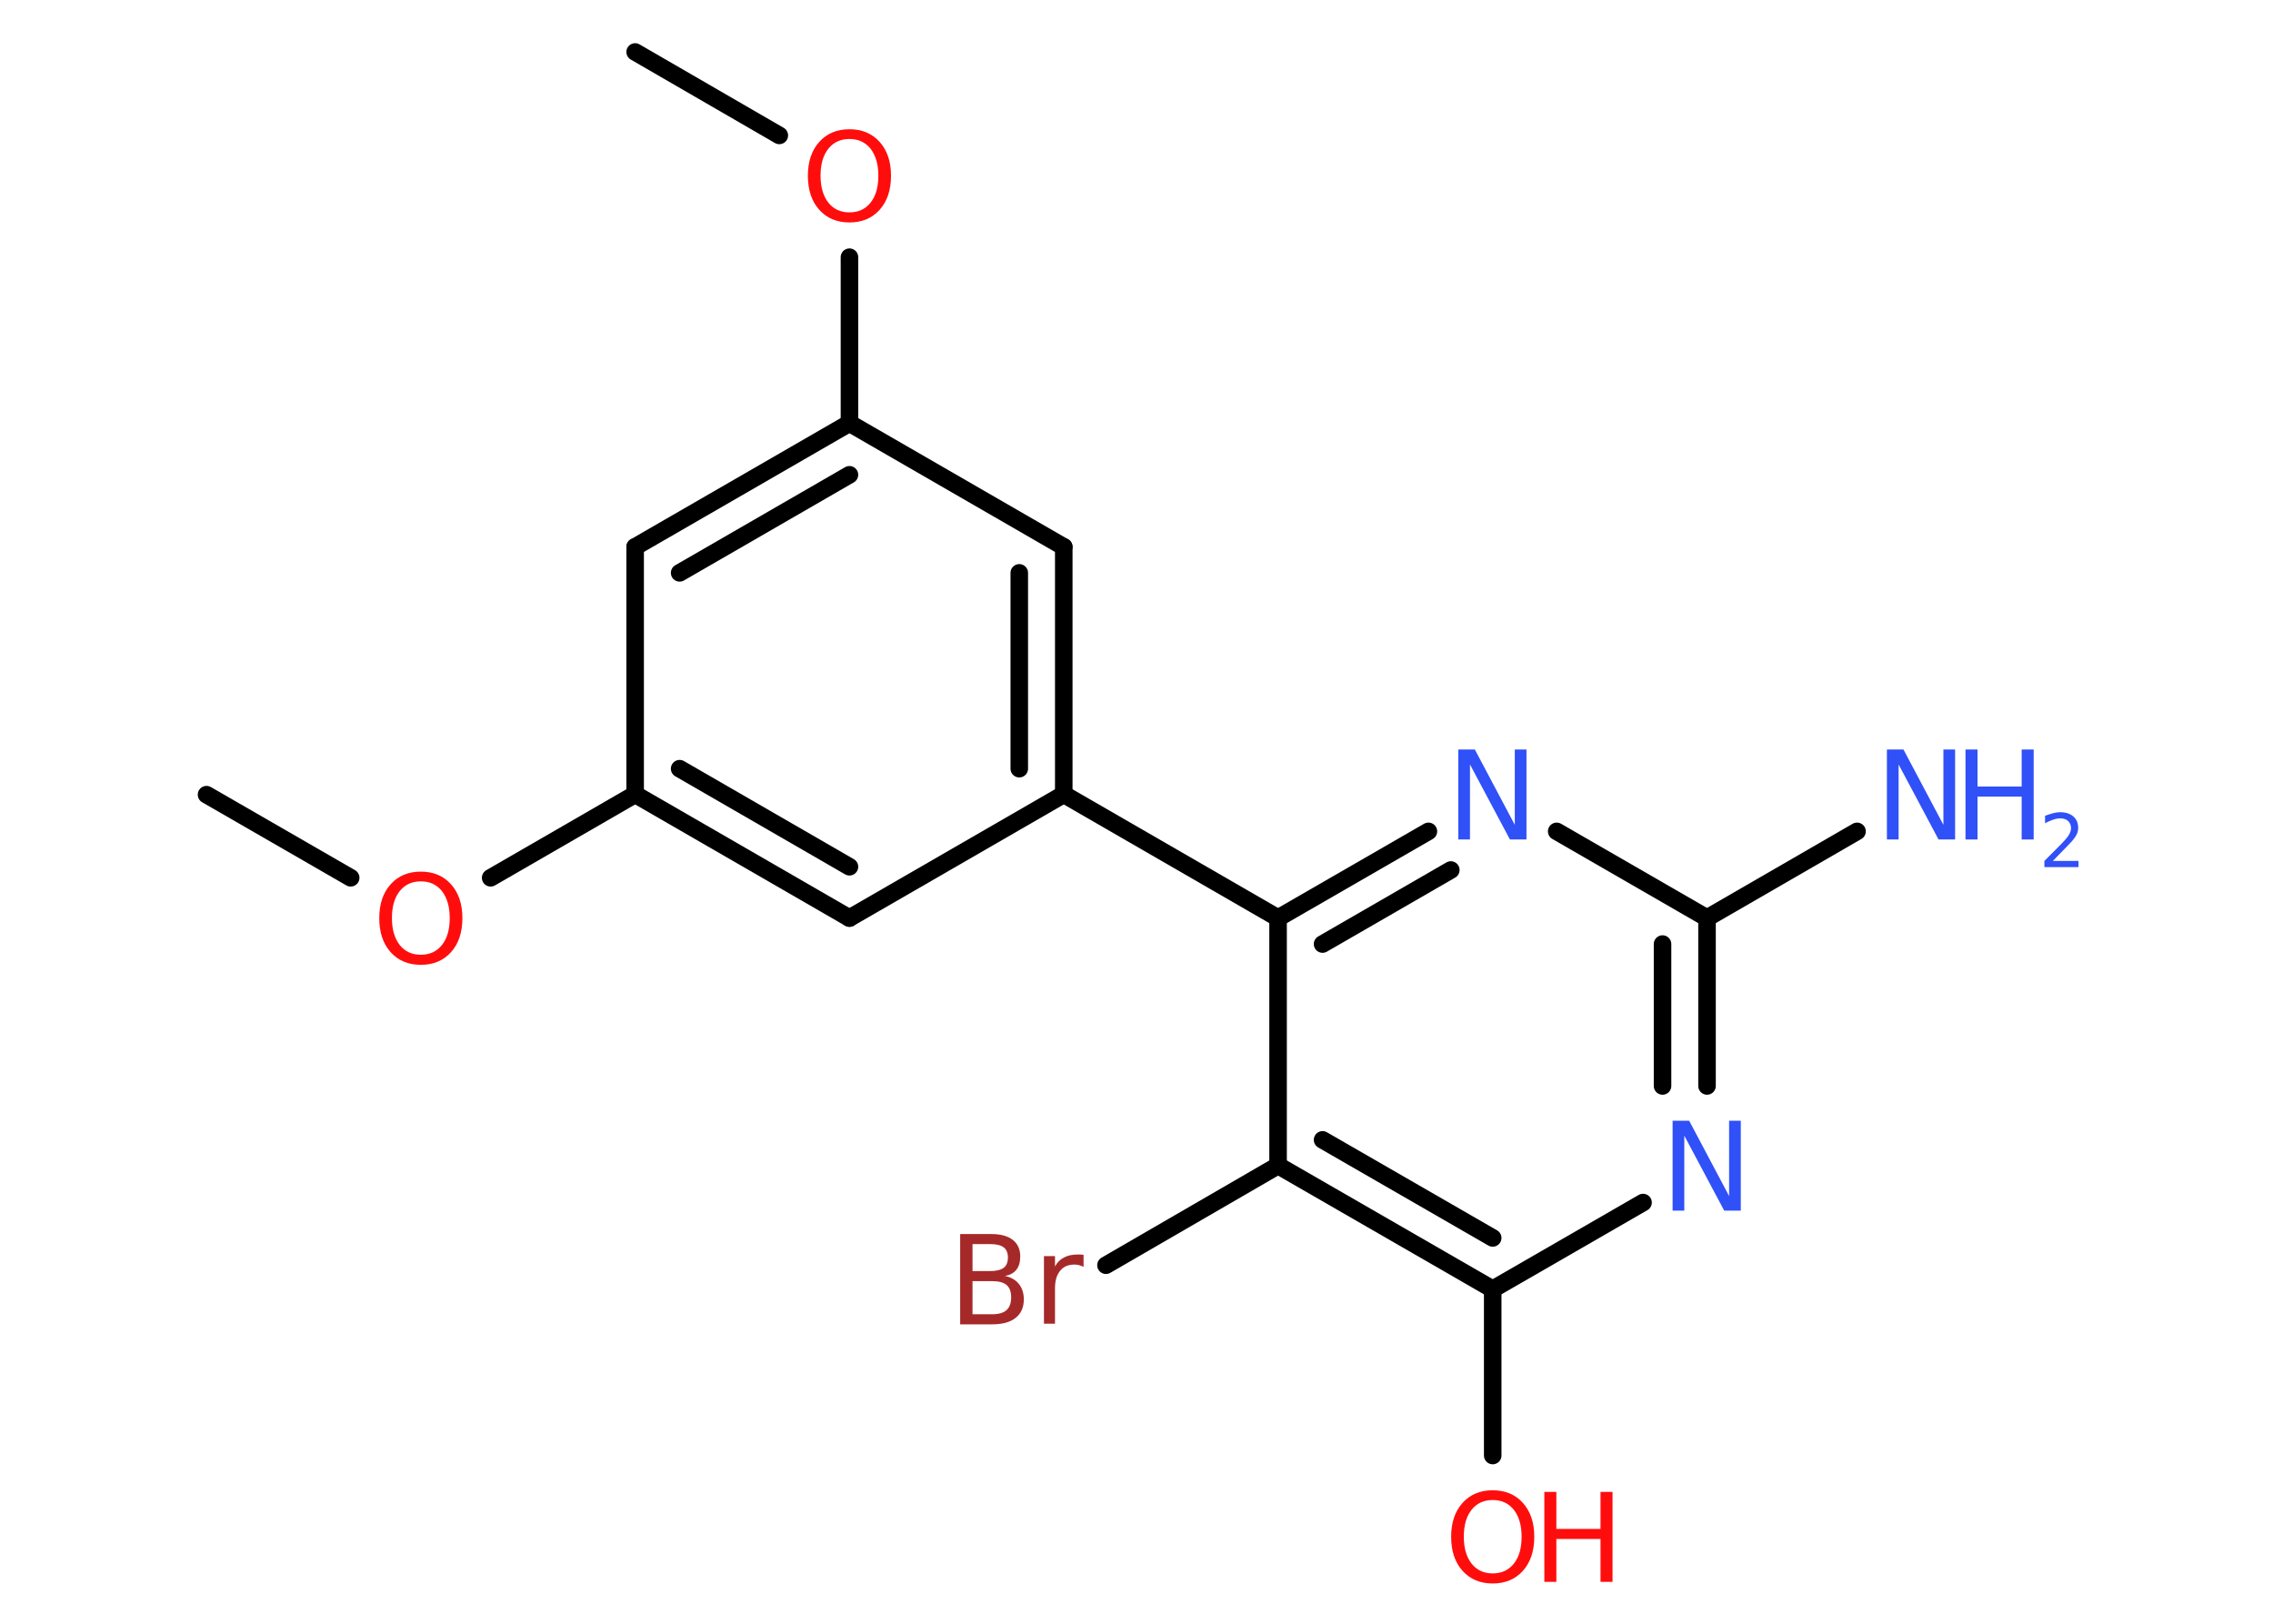 <?xml version='1.0' encoding='UTF-8'?>
<!DOCTYPE svg PUBLIC "-//W3C//DTD SVG 1.1//EN" "http://www.w3.org/Graphics/SVG/1.1/DTD/svg11.dtd">
<svg version='1.2' xmlns='http://www.w3.org/2000/svg' xmlns:xlink='http://www.w3.org/1999/xlink' width='70.0mm' height='50.0mm' viewBox='0 0 70.0 50.0'>
  <desc>Generated by the Chemistry Development Kit (http://github.com/cdk)</desc>
  <g stroke-linecap='round' stroke-linejoin='round' stroke='#000000' stroke-width='.54' fill='#3050F8'>
    <rect x='.0' y='.0' width='70.0' height='50.0' fill='#FFFFFF' stroke='none'/>
    <g id='mol1' class='mol'>
      <line id='mol1bnd1' class='bond' x1='19.56' y1='1.6' x2='24.0' y2='4.17'/>
      <line id='mol1bnd2' class='bond' x1='26.16' y1='7.92' x2='26.16' y2='13.03'/>
      <g id='mol1bnd3' class='bond'>
        <line x1='26.16' y1='13.03' x2='19.56' y2='16.84'/>
        <line x1='26.16' y1='14.62' x2='20.93' y2='17.64'/>
      </g>
      <line id='mol1bnd4' class='bond' x1='19.56' y1='16.84' x2='19.56' y2='24.46'/>
      <line id='mol1bnd5' class='bond' x1='19.56' y1='24.46' x2='15.11' y2='27.03'/>
      <line id='mol1bnd6' class='bond' x1='10.8' y1='27.03' x2='6.36' y2='24.47'/>
      <g id='mol1bnd7' class='bond'>
        <line x1='19.56' y1='24.46' x2='26.16' y2='28.27'/>
        <line x1='20.93' y1='23.67' x2='26.16' y2='26.69'/>
      </g>
      <line id='mol1bnd8' class='bond' x1='26.16' y1='28.27' x2='32.76' y2='24.46'/>
      <line id='mol1bnd9' class='bond' x1='32.76' y1='24.46' x2='39.36' y2='28.27'/>
      <g id='mol1bnd10' class='bond'>
        <line x1='43.99' y1='25.6' x2='39.36' y2='28.27'/>
        <line x1='44.68' y1='26.79' x2='40.73' y2='29.07'/>
      </g>
      <line id='mol1bnd11' class='bond' x1='47.94' y1='25.6' x2='52.57' y2='28.27'/>
      <line id='mol1bnd12' class='bond' x1='52.57' y1='28.27' x2='57.19' y2='25.6'/>
      <g id='mol1bnd13' class='bond'>
        <line x1='52.57' y1='33.44' x2='52.57' y2='28.27'/>
        <line x1='51.2' y1='33.44' x2='51.2' y2='29.07'/>
      </g>
      <line id='mol1bnd14' class='bond' x1='50.6' y1='37.03' x2='45.97' y2='39.7'/>
      <line id='mol1bnd15' class='bond' x1='45.97' y1='39.7' x2='45.97' y2='44.82'/>
      <g id='mol1bnd16' class='bond'>
        <line x1='39.36' y1='35.89' x2='45.97' y2='39.7'/>
        <line x1='40.73' y1='35.1' x2='45.97' y2='38.12'/>
      </g>
      <line id='mol1bnd17' class='bond' x1='39.36' y1='28.27' x2='39.36' y2='35.89'/>
      <line id='mol1bnd18' class='bond' x1='39.36' y1='35.89' x2='34.06' y2='38.96'/>
      <g id='mol1bnd19' class='bond'>
        <line x1='32.76' y1='24.46' x2='32.76' y2='16.84'/>
        <line x1='31.39' y1='23.67' x2='31.39' y2='17.64'/>
      </g>
      <line id='mol1bnd20' class='bond' x1='26.16' y1='13.03' x2='32.76' y2='16.84'/>
      <path id='mol1atm2' class='atom' d='M26.16 4.28q-.41 .0 -.65 .3q-.24 .3 -.24 .83q.0 .52 .24 .83q.24 .3 .65 .3q.41 .0 .65 -.3q.24 -.3 .24 -.83q.0 -.52 -.24 -.83q-.24 -.3 -.65 -.3zM26.16 3.98q.58 .0 .93 .39q.35 .39 .35 1.04q.0 .66 -.35 1.05q-.35 .39 -.93 .39q-.58 .0 -.93 -.39q-.35 -.39 -.35 -1.05q.0 -.65 .35 -1.04q.35 -.39 .93 -.39z' stroke='none' fill='#FF0D0D'/>
      <path id='mol1atm6' class='atom' d='M12.96 27.14q-.41 .0 -.65 .3q-.24 .3 -.24 .83q.0 .52 .24 .83q.24 .3 .65 .3q.41 .0 .65 -.3q.24 -.3 .24 -.83q.0 -.52 -.24 -.83q-.24 -.3 -.65 -.3zM12.96 26.84q.58 .0 .93 .39q.35 .39 .35 1.04q.0 .66 -.35 1.05q-.35 .39 -.93 .39q-.58 .0 -.93 -.39q-.35 -.39 -.35 -1.05q.0 -.65 .35 -1.04q.35 -.39 .93 -.39z' stroke='none' fill='#FF0D0D'/>
      <path id='mol1atm11' class='atom' d='M44.92 23.08h.5l1.23 2.32v-2.32h.36v2.77h-.51l-1.23 -2.31v2.31h-.36v-2.77z' stroke='none'/>
      <g id='mol1atm13' class='atom'>
        <path d='M58.12 23.08h.5l1.23 2.32v-2.32h.36v2.77h-.51l-1.23 -2.31v2.31h-.36v-2.77z' stroke='none'/>
        <path d='M60.53 23.08h.37v1.14h1.36v-1.14h.37v2.77h-.37v-1.32h-1.36v1.32h-.37v-2.77z' stroke='none'/>
        <path d='M63.23 26.51h.78v.19h-1.05v-.19q.13 -.13 .35 -.35q.22 -.22 .28 -.29q.11 -.12 .15 -.21q.04 -.08 .04 -.16q.0 -.13 -.09 -.22q-.09 -.08 -.24 -.08q-.11 .0 -.22 .04q-.12 .04 -.25 .11v-.23q.14 -.05 .25 -.08q.12 -.03 .21 -.03q.26 .0 .41 .13q.15 .13 .15 .35q.0 .1 -.04 .19q-.04 .09 -.14 .21q-.03 .03 -.18 .19q-.15 .15 -.42 .43z' stroke='none'/>
      </g>
      <path id='mol1atm14' class='atom' d='M51.52 34.51h.5l1.23 2.32v-2.32h.36v2.77h-.51l-1.23 -2.31v2.31h-.36v-2.77z' stroke='none'/>
      <g id='mol1atm16' class='atom'>
        <path d='M45.97 46.19q-.41 .0 -.65 .3q-.24 .3 -.24 .83q.0 .52 .24 .83q.24 .3 .65 .3q.41 .0 .65 -.3q.24 -.3 .24 -.83q.0 -.52 -.24 -.83q-.24 -.3 -.65 -.3zM45.97 45.89q.58 .0 .93 .39q.35 .39 .35 1.04q.0 .66 -.35 1.05q-.35 .39 -.93 .39q-.58 .0 -.93 -.39q-.35 -.39 -.35 -1.05q.0 -.65 .35 -1.04q.35 -.39 .93 -.39z' stroke='none' fill='#FF0D0D'/>
        <path d='M47.56 45.94h.37v1.14h1.36v-1.14h.37v2.77h-.37v-1.32h-1.36v1.32h-.37v-2.77z' stroke='none' fill='#FF0D0D'/>
      </g>
      <path id='mol1atm18' class='atom' d='M29.95 39.45v1.02h.6q.31 .0 .45 -.13q.14 -.13 .14 -.39q.0 -.26 -.14 -.38q-.14 -.12 -.45 -.12h-.6zM29.95 38.31v.83h.55q.27 .0 .41 -.1q.13 -.1 .13 -.32q.0 -.21 -.13 -.31q-.13 -.1 -.41 -.1h-.55zM29.58 38.0h.95q.43 .0 .66 .18q.23 .18 .23 .51q.0 .26 -.12 .41q-.12 .15 -.35 .19q.28 .06 .43 .25q.15 .19 .15 .47q.0 .37 -.25 .57q-.25 .2 -.72 .2h-.99v-2.77zM33.37 39.01q-.06 -.03 -.13 -.05q-.07 -.02 -.15 -.02q-.29 .0 -.44 .19q-.16 .19 -.16 .54v1.09h-.34v-2.08h.34v.32q.1 -.19 .28 -.28q.17 -.09 .42 -.09q.04 .0 .08 .0q.04 .0 .1 .01v.35z' stroke='none' fill='#A62929'/>
    </g>
  </g>
</svg>
